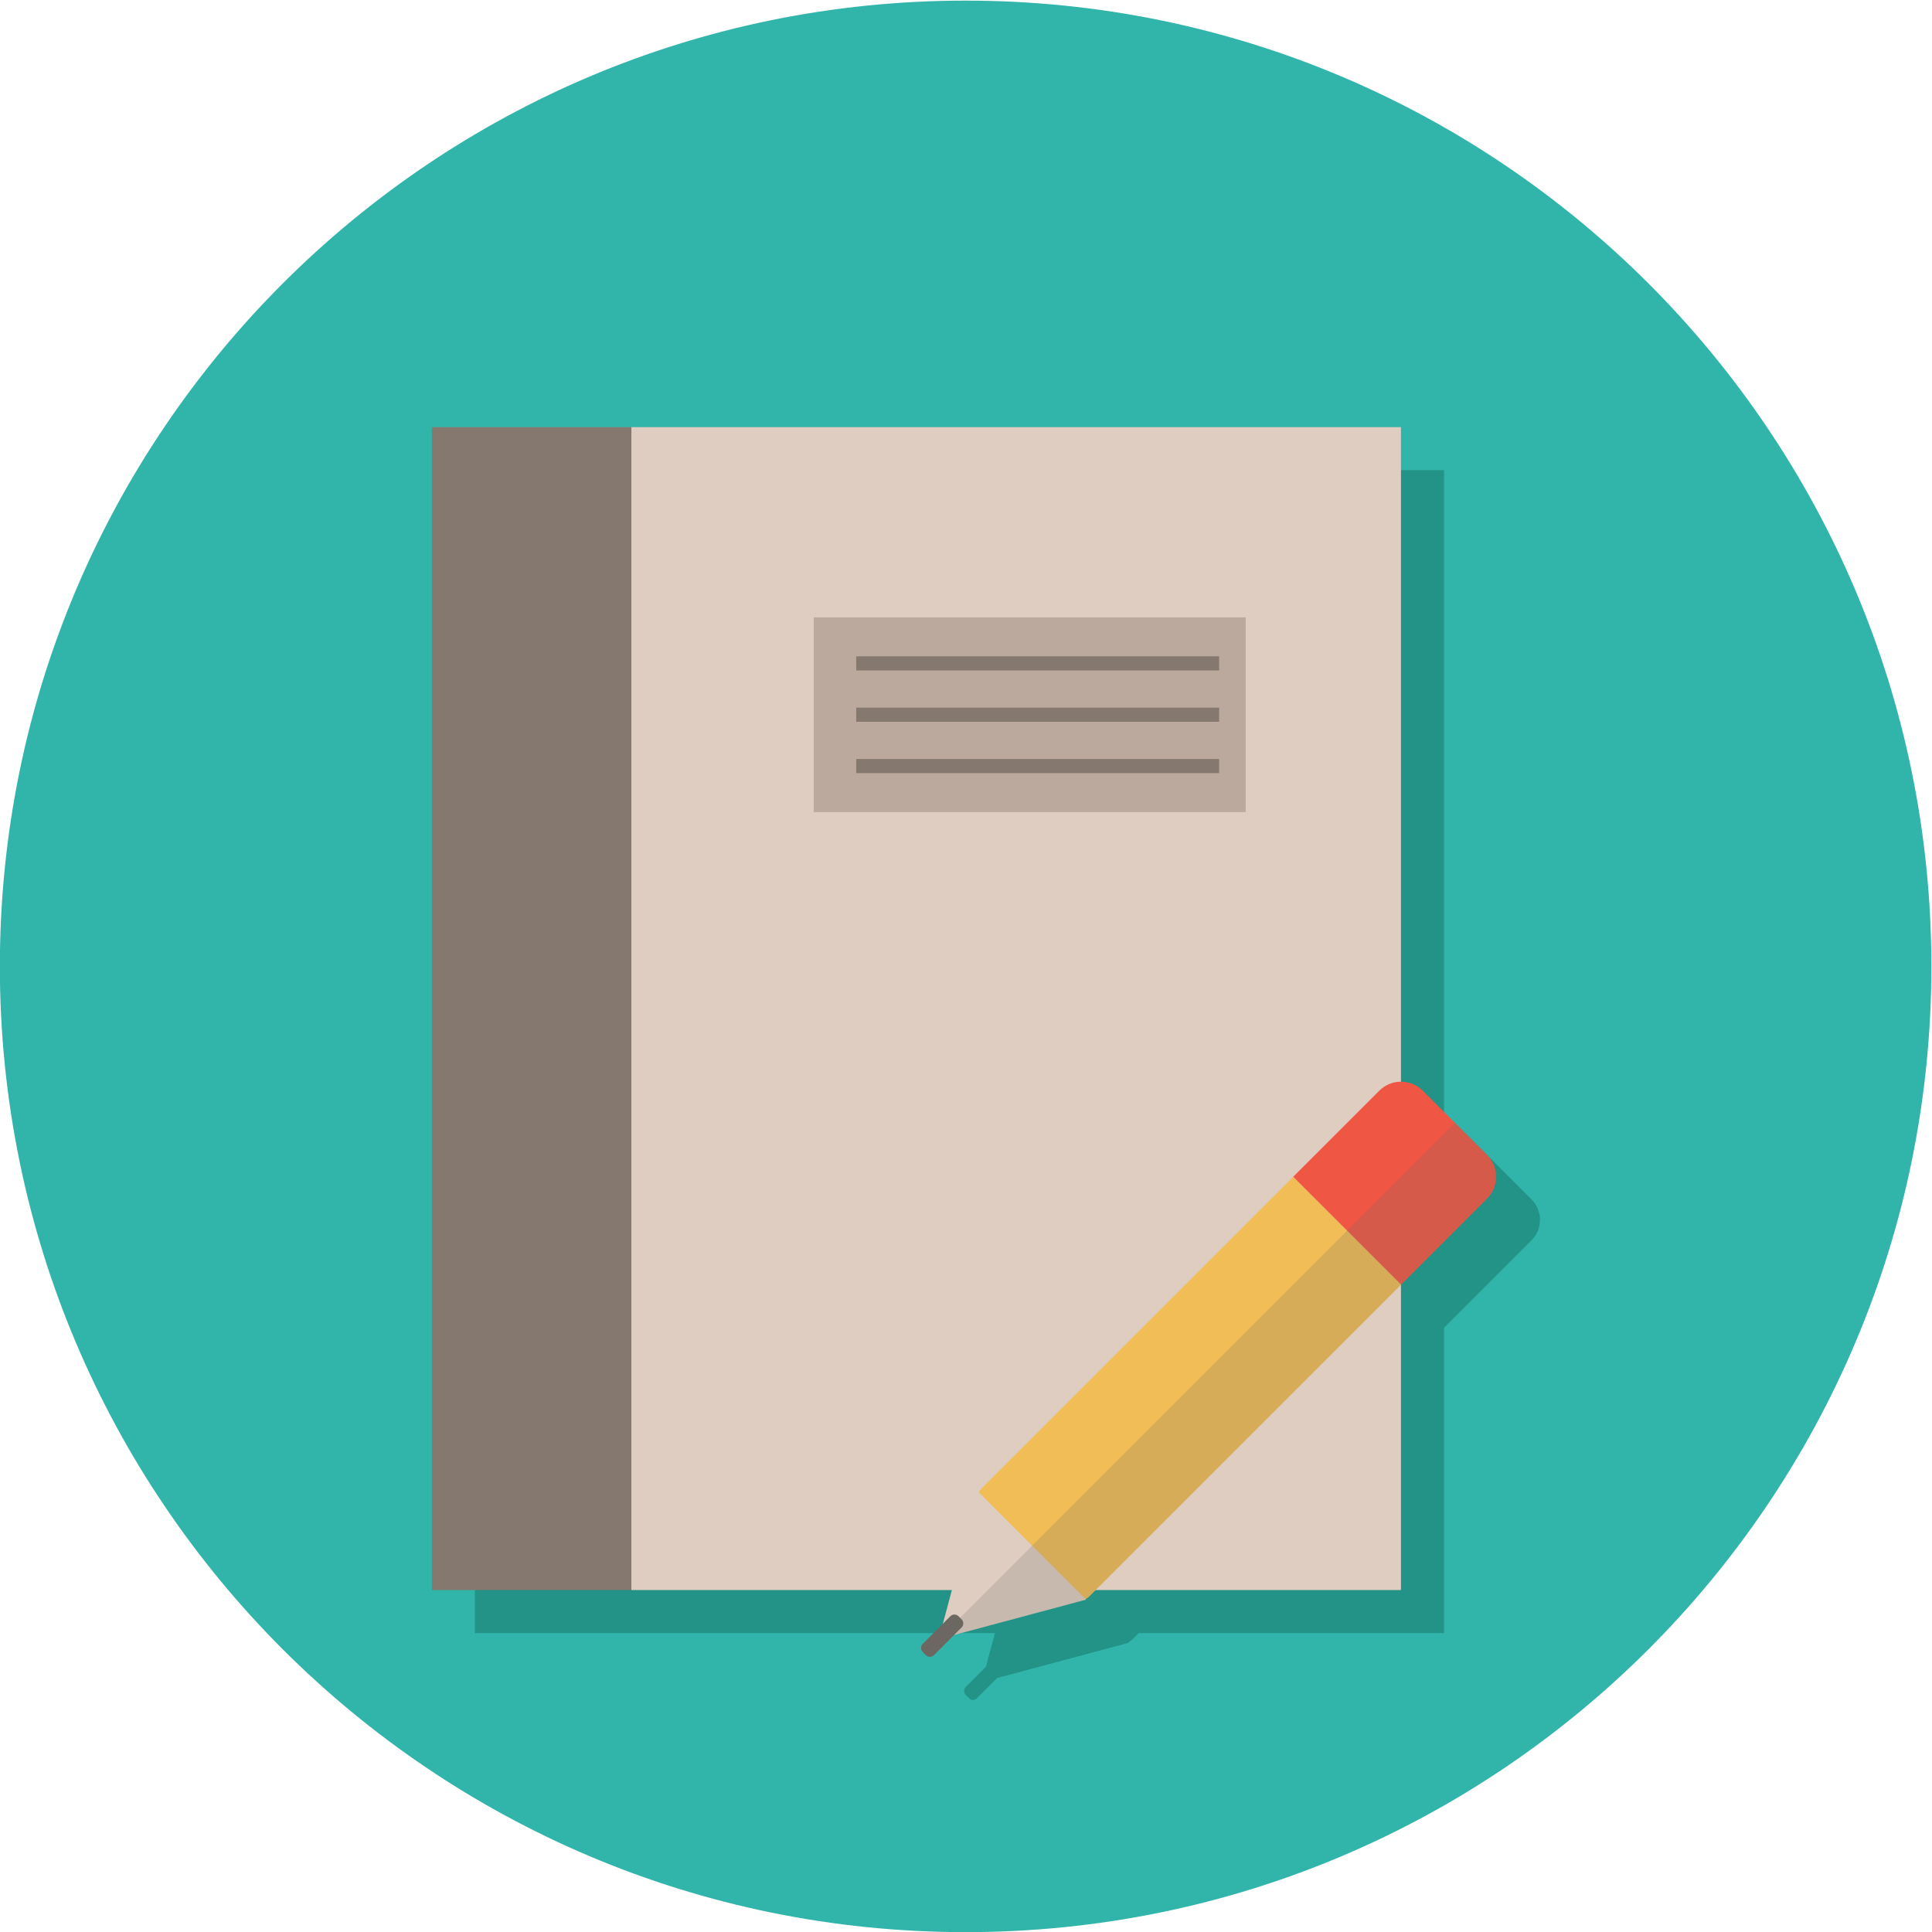 <?xml version="1.0" encoding="UTF-8" standalone="no"?>
<!-- Created with Inkscape (http://www.inkscape.org/) -->

<svg
   version="1.1"
   id="svg2"
   xml:space="preserve"
   width="418.667"
   height="418.667"
   viewBox="0 0 418.667 418.667"
   sodipodi:docname="logo.svg"
   inkscape:export-filename="C:\Users\Pawel\Desktop\logo.png"
   inkscape:export-xdpi="234.80255"
   inkscape:export-ydpi="234.80255"
   inkscape:version="1.1.1 (3bf5ae0d25, 2021-09-20)"
   xmlns:inkscape="http://www.inkscape.org/namespaces/inkscape"
   xmlns:sodipodi="http://sodipodi.sourceforge.net/DTD/sodipodi-0.dtd"
   xmlns="http://www.w3.org/2000/svg"
   xmlns:svg="http://www.w3.org/2000/svg"><defs
     id="defs6"><clipPath
       clipPathUnits="userSpaceOnUse"
       id="clipPath18"><path
         d="M 0,500 H 500 V 0 H 0 Z"
         id="path16" /></clipPath><clipPath
       clipPathUnits="userSpaceOnUse"
       id="clipPath56"><path
         d="M 244.281,223.564 H 337.37 V 136.742 H 244.281 Z"
         id="path54" /></clipPath></defs><sodipodi:namedview
     id="namedview4"
     pagecolor="#505050"
     bordercolor="#ffffff"
     borderopacity="1"
     inkscape:pageshadow="0"
     inkscape:pageopacity="0"
     inkscape:pagecheckerboard="1"
     showgrid="false"
     fit-margin-top="0"
     fit-margin-left="0"
     fit-margin-right="0"
     fit-margin-bottom="0"
     inkscape:zoom="0.35849999"
     inkscape:cx="87.866111"
     inkscape:cy="235.70433"
     inkscape:window-width="1366"
     inkscape:window-height="705"
     inkscape:window-x="-8"
     inkscape:window-y="-8"
     inkscape:window-maximized="1"
     inkscape:current-layer="g8" /><g
     id="g8"
     inkscape:groupmode="layer"
     inkscape:label="book-2389229"
     transform="matrix(1.333,0,0,-1.333,-125.333,541.333)"><g
       id="g12"><g
         id="g14"
         clip-path="url(#clipPath18)"><g
           id="g20"
           transform="translate(408,249)"><path
             d="m 0,0 c 0,-86.709 -70.291,-157 -157,-157 -86.708,0 -157,70.291 -157,157 0,86.708 70.292,157 157,157 C -70.291,157 0,86.708 0,0"
             style="fill:#31b5ab;fill-opacity:1;fill-rule:nonzero;stroke:none"
             id="path22" /></g><g
           id="g24"
           transform="translate(343.001,211.116)"><path
             d="m 0,0 -0.217,0.217 v 0.001 l -3.439,3.439 -1.791,1.791 -5.231,5.23 c -0.976,0.976 -2.264,1.462 -3.551,1.457 v 106.413 h -125.108 -32.436 V -70.504 h 32.436 52.104 l -1.466,-5.471 -3.274,-3.273 c -0.364,-0.364 -0.364,-0.961 0,-1.325 l 0.252,-0.252 0.293,-0.293 c 0.342,-0.342 0.903,-0.342 1.244,0 l 3.315,3.314 21.449,5.747 -0.07,0.072 c 0.076,0.042 0.141,0.105 0.215,0.155 0.029,0.018 0.056,0.042 0.086,0.062 0.07,0.053 0.148,0.09 0.211,0.154 l 1.111,1.11 h 49.638 v 49.638 l 0.016,0.016 13.996,13.996 0.001,0.001 L 0,-6.637 C 1.825,-4.812 1.825,-1.825 0,0"
             style="fill:#229386;fill-opacity:1;fill-rule:nonzero;stroke:none"
             id="path26" /></g><path
           d="m 196.664,147.612 h -32.436 v 189.052 h 32.436 z"
           style="fill:#85796f;fill-opacity:1;fill-rule:nonzero;stroke:none"
           id="path28" /><path
           d="M 321.771,147.612 H 196.664 v 189.052 h 125.107 z"
           style="fill:#decdc0;fill-opacity:1;fill-rule:nonzero;stroke:none"
           id="path30" /><path
           d="m 296.531,274.084 h -70.224 v 31.658 h 70.224 z"
           style="fill:#bca99d;fill-opacity:1;fill-rule:nonzero;stroke:none"
           id="path32" /><g
           id="g34"
           transform="translate(267.731,146.606)"><path
             d="m 0,0 -14.135,14.135 c -0.934,0.934 -0.934,2.463 0,3.397 L 36.524,68.191 54.057,50.66 3.396,0 C 2.463,-0.934 0.934,-0.934 0,0"
             style="fill:#f0bd56;fill-opacity:1;fill-rule:nonzero;stroke:none"
             id="path36" /></g><g
           id="g38"
           transform="translate(246.633,139.643)"><path
             d="M 0,0 23.948,6.417 6.417,23.949 Z"
             style="fill:#decdc0;fill-opacity:1;fill-rule:nonzero;stroke:none"
             id="path40" /></g><g
           id="g42"
           transform="translate(321.788,197.267)"><path
             d="m 0,0 -17.532,17.531 13.996,13.996 c 1.945,1.946 5.127,1.946 7.071,0 l 10.461,-10.46 c 1.944,-1.944 1.944,-5.127 0,-7.071 z"
             style="fill:#ef5643;fill-opacity:1;fill-rule:nonzero;stroke:none"
             id="path44" /></g><g
           id="g46"
           transform="translate(244.533,137.039)"><path
             d="m 0,0 -0.504,0.504 c -0.365,0.364 -0.365,0.961 0,1.325 l 4.489,4.489 c 0.365,0.365 0.961,0.365 1.326,0 L 5.814,5.814 c 0.365,-0.364 0.365,-0.96 0,-1.325 L 1.325,0 C 0.96,-0.364 0.364,-0.364 0,0"
             style="fill:#6d6762;fill-opacity:1;fill-rule:nonzero;stroke:none"
             id="path48" /></g><g
           id="g50"><g
             id="g52" /><g
             id="g64"><g
               clip-path="url(#clipPath56)"
               opacity="0.2"
               id="g62"><g
                 transform="translate(336.001,218.116)"
                 id="g60"><path
                   d="m 0,0 -5.447,5.448 -86.273,-86.273 0.292,-0.293 c 0.343,-0.342 0.902,-0.342 1.244,0 l 3.315,3.314 21.449,5.747 -0.07,0.072 c 0.182,0.099 0.358,0.216 0.512,0.371 L -14.213,-20.85 0,-6.637 C 1.825,-4.812 1.825,-1.825 0,0"
                   style="fill:#6d6762;fill-opacity:1;fill-rule:nonzero;stroke:none"
                   id="path58" /></g></g></g></g><path
           d="m 292.214,297.108 h -58.999 v 2.302 h 58.999 z"
           style="fill:#85796f;fill-opacity:1;fill-rule:nonzero;stroke:none"
           id="path66" /><path
           d="m 292.214,288.762 h -58.999 v 2.302 h 58.999 z"
           style="fill:#85796f;fill-opacity:1;fill-rule:nonzero;stroke:none"
           id="path68" /><path
           d="m 292.214,280.416 h -58.999 v 2.302 h 58.999 z"
           style="fill:#85796f;fill-opacity:1;fill-rule:nonzero;stroke:none"
           id="path70" /></g></g></g></svg>
